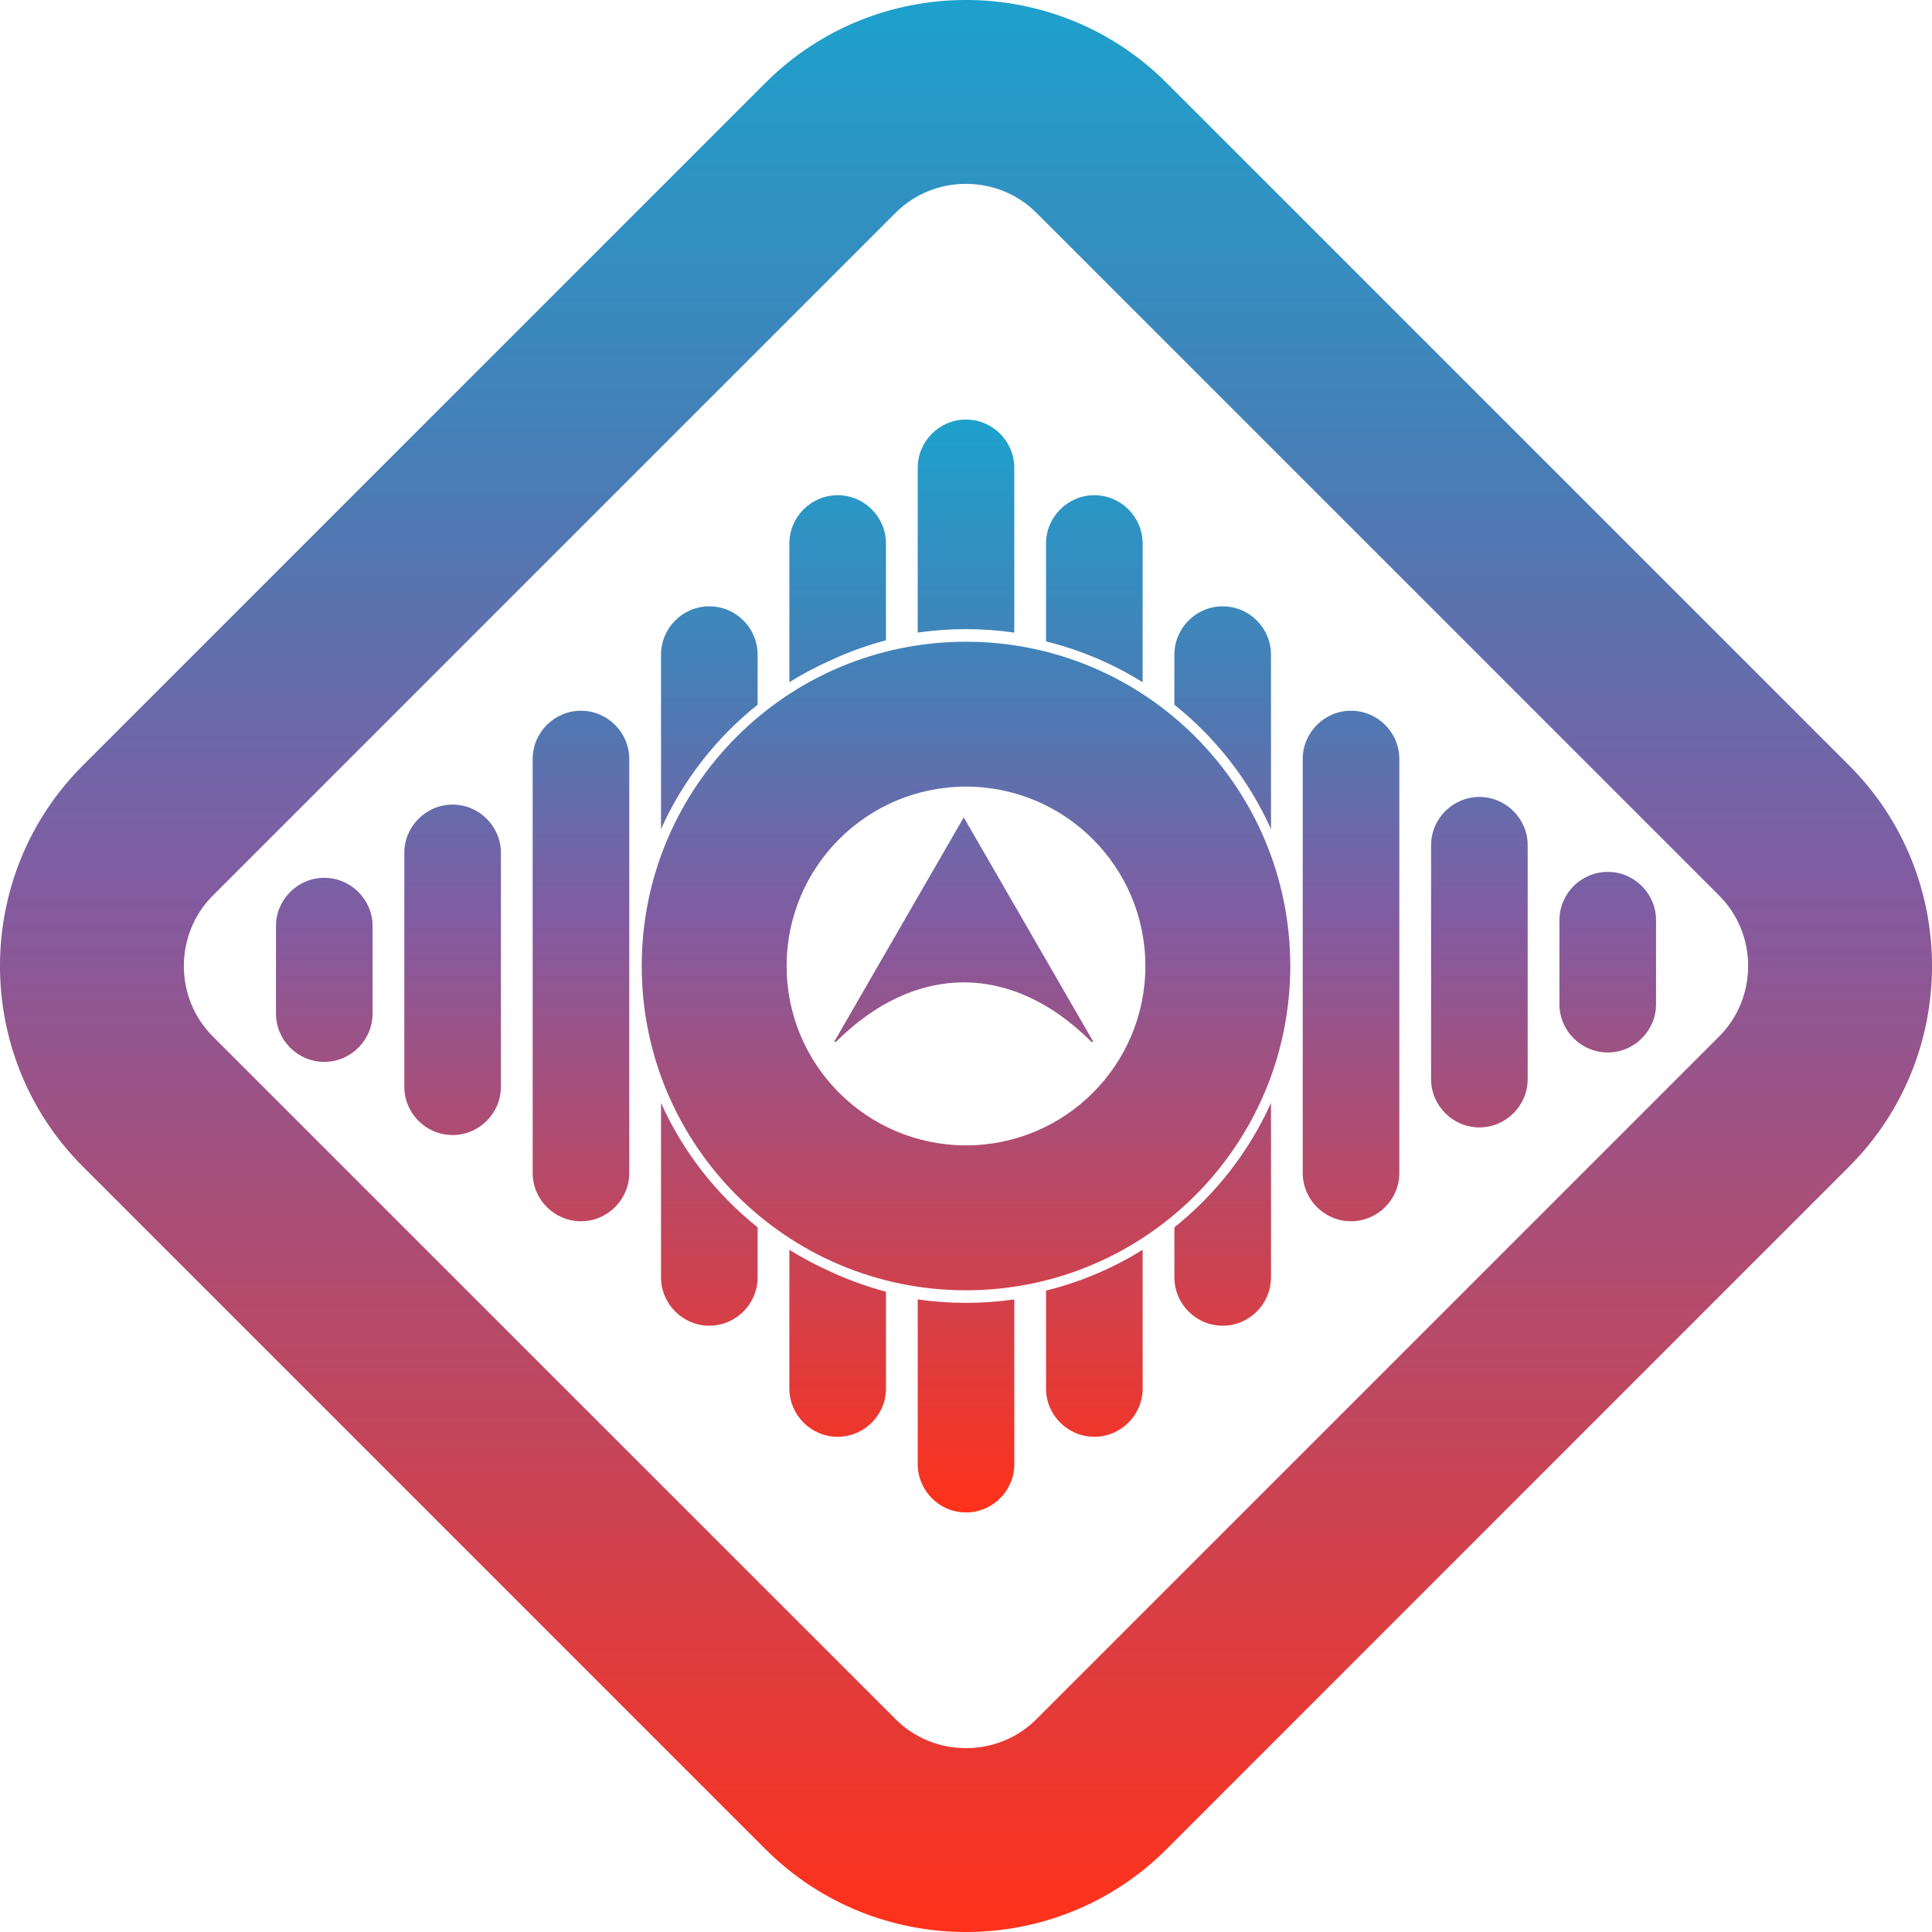 <?xml version="1.0" encoding="UTF-8"?>
<!DOCTYPE svg PUBLIC "-//W3C//DTD SVG 1.1//EN" "http://www.w3.org/Graphics/SVG/1.1/DTD/svg11.dtd">
<!-- Creator: CorelDRAW X7 -->
<svg xmlns="http://www.w3.org/2000/svg" xml:space="preserve" width="96px" height="96px" version="1.1" style="shape-rendering:geometricPrecision; text-rendering:geometricPrecision; image-rendering:optimizeQuality; fill-rule:evenodd; clip-rule:evenodd"
viewBox="0 0 96000 96000"
 xmlns:xlink="http://www.w3.org/1999/xlink">
 <defs>
  <style type="text/css">
   <![CDATA[
    .fil0 {fill:url(#id0)}
    .fil1 {fill:url(#id1);fill-rule:nonzero}
   ]]>
  </style>
  <linearGradient id="id0" gradientUnits="userSpaceOnUse" x1="48000" y1="20847" x2="48000" y2="75153">
   <stop offset="0" style="stop-opacity:1; stop-color:#1DA1CC"/>
   <stop offset="0.239" style="stop-opacity:1; stop-color:#477EB6"/>
   <stop offset="0.459" style="stop-opacity:1; stop-color:#825BA1"/>
   <stop offset="1" style="stop-opacity:1; stop-color:#FF311A"/>
  </linearGradient>
  <linearGradient id="id1" gradientUnits="userSpaceOnUse" xlink:href="#id0" x1="48000" y1="-1.181" x2="48000" y2="96001.2">
  </linearGradient>
 </defs>
 <g id="Layer_x0020_1">
  <g id="_459871064">
   <path class="fil0" d="M47888 40614l-3221 5579 -3220 5578 92 0c3920,-3920 8733,-3964 12697,0l94 0 -3221 -5578 -3221 -5579zm-34175 9749l0 -4345c0,-1320 1079,-2400 2400,-2400l0 0c1319,0 2400,1080 2400,2400l0 4345c0,1321 -1081,2401 -2400,2401l0 0c-1321,0 -2400,-1080 -2400,-2401zm12755 7921l0 -20568c0,-1321 1080,-2400 2400,-2400l0 0c1321,0 2400,1079 2400,2400l0 20568c0,1321 -1079,2400 -2400,2400l0 0c-1320,0 -2400,-1079 -2400,-2400zm-6378 -4284l0 -11620c0,-1319 1081,-2400 2400,-2400l0 0c1320,0 2400,1081 2400,2400l0 11620c0,1321 -1080,2400 -2400,2400l0 0c-1319,0 -2400,-1079 -2400,-2400zm19133 14995l0 -6893c639,398 1308,754 2000,1065 894,418 1830,759 2800,1017l0 4811c0,1319 -1078,2398 -2399,2398l-1 0c-1320,0 -2400,-1079 -2400,-2398zm0 -35095l0 -6895c0,-1319 1080,-2398 2400,-2398l1 0c1321,0 2399,1079 2399,2398l0 4812c-961,254 -1890,593 -2777,1007 -701,311 -1377,672 -2023,1076zm-6377 29573l0 -8667c1091,2425 2747,4539 4800,6179l0 2488c0,1320 -1079,2400 -2400,2400l-1 0c-1321,0 -2399,-1080 -2399,-2400zm0 -22279l0 -8667c0,-1320 1078,-2399 2399,-2399l1 0c1321,0 2400,1079 2400,2399l0 2489c-2053,1638 -3709,3753 -4800,6178zm49442 4528l0 4175c0,1320 -1079,2400 -2400,2400l0 0c-1320,0 -2400,-1080 -2400,-2400l0 -4175c0,-1320 1080,-2399 2400,-2399l0 0c1321,0 2400,1079 2400,2399zm-12756 -8006l0 20568c0,1321 -1080,2400 -2399,2400l-1 0c-1319,0 -2400,-1079 -2400,-2400l0 -20568c0,-1321 1081,-2400 2400,-2400l1 0c1319,0 2399,1079 2399,2400zm6378 4284l0 11620c0,1320 -1079,2400 -2400,2400l0 0c-1319,0 -2400,-1080 -2400,-2400l0 -11620c0,-1321 1081,-2400 2400,-2400l0 0c1321,0 2400,1079 2400,2400zm-19133 -14993l0 6893c-1462,-913 -3079,-1604 -4800,-2028l0 -4865c0,-1321 1079,-2400 2400,-2400l1 0c1321,0 2399,1079 2399,2400zm0 35093l0 6895c0,1320 -1078,2398 -2399,2398l-1 0c-1321,0 -2400,-1078 -2400,-2398l0 -4867c1721,-424 3338,-1115 4800,-2028zm6378 -29573l0 8670c-1091,-2426 -2747,-4542 -4800,-6181l0 -2489c0,-1320 1078,-2399 2399,-2399l1 0c1321,0 2400,1079 2400,2399zm0 22276l0 8670c0,1320 -1079,2400 -2400,2400l-1 0c-1321,0 -2399,-1080 -2399,-2400l0 -2488c2053,-1640 3709,-3756 4800,-6182zm-17554 17951l0 -8186c783,112 1585,171 2399,171 816,0 1617,-59 2400,-171l0 8186c0,1319 -1078,2399 -2400,2399l0 0c-1321,0 -2399,-1080 -2399,-2399zm0 -41321l0 -8187c0,-1321 1078,-2399 2399,-2399l0 0c1322,0 2400,1078 2400,2399l0 8187c-783,-113 -1584,-172 -2400,-172 -814,0 -1616,59 -2399,172zm2399 454c8899,0 16113,7214 16113,16113 0,8899 -7214,16113 -16113,16113 -8899,0 -16113,-7214 -16113,-16113 0,-8899 7214,-16113 16113,-16113zm0 7200c4923,0 8913,3990 8913,8913 0,4923 -3990,8913 -8913,8913 -4922,0 -8913,-3990 -8913,-8913 0,-4923 3991,-8913 8913,-8913z"/>
   <path class="fil1" d="M4114 38038l33924 -33924c2743,-2744 6354,-4115 9962,-4115 3608,0 7219,1371 9962,4115l33925 33924c2743,2743 4114,6354 4114,9962 0,3608 -1371,7219 -4114,9962l-33925 33925c-2743,2743 -6354,4114 -9962,4114 -3608,0 -7219,-1371 -9962,-4114l-33924 -33925c-2744,-2743 -4115,-6354 -4115,-9962 0,-3608 1371,-7219 4115,-9962zm40386 -27463l-33925 33925c-959,959 -1439,2228 -1439,3500 0,1272 480,2541 1439,3500l33925 33925c959,959 2228,1439 3500,1439 1272,0 2541,-480 3500,-1439l33925 -33925c959,-959 1439,-2228 1439,-3500 0,-1272 -480,-2541 -1439,-3500l-33925 -33925c-959,-959 -2228,-1439 -3500,-1439 -1272,0 -2541,480 -3500,1439z"/>
  </g>
 </g>
</svg>
